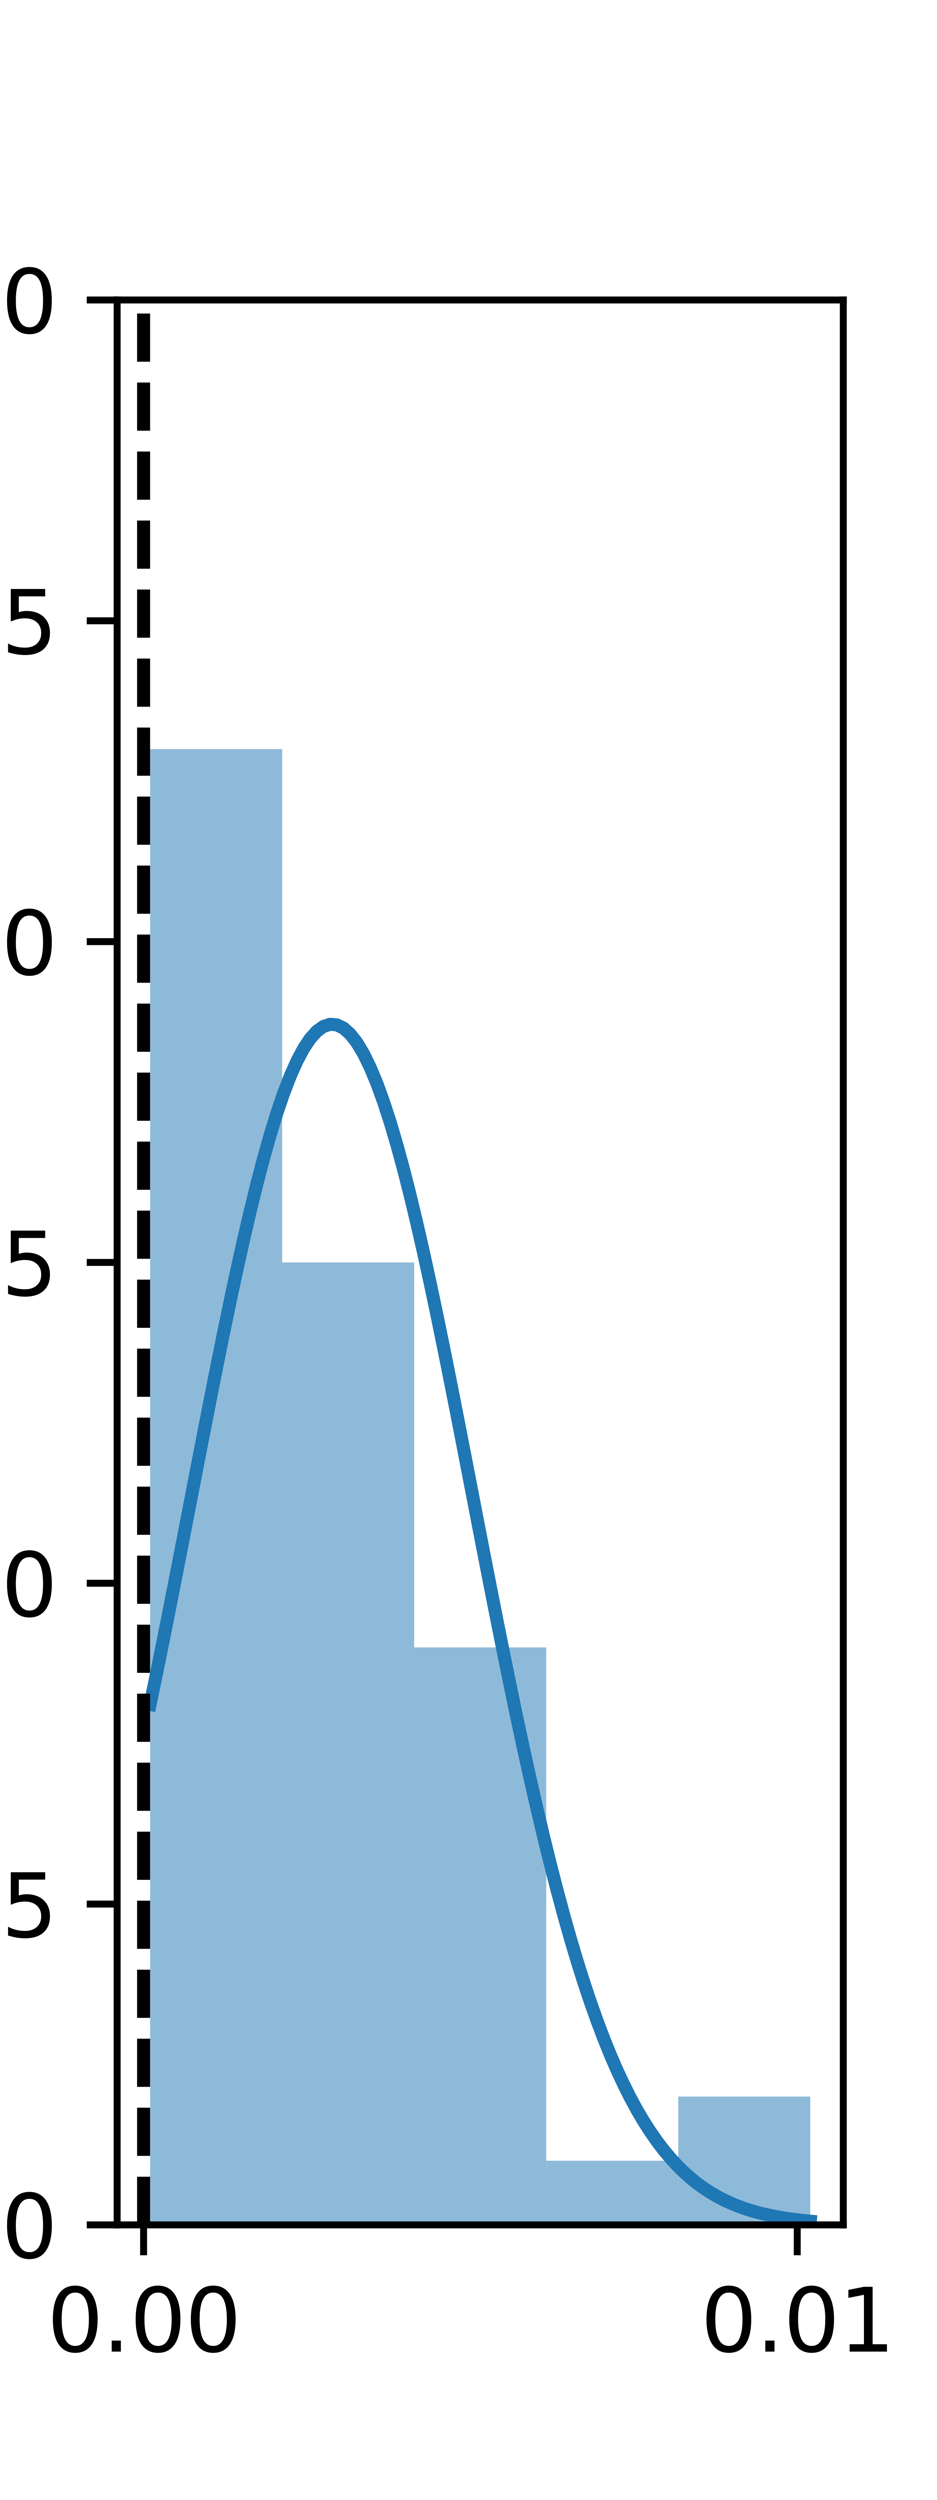 <?xml version="1.0" encoding="utf-8" standalone="no"?>
<!DOCTYPE svg PUBLIC "-//W3C//DTD SVG 1.1//EN"
  "http://www.w3.org/Graphics/SVG/1.1/DTD/svg11.dtd">
<svg xmlns:xlink="http://www.w3.org/1999/xlink" width="108pt" height="288pt" viewBox="0 0 108 288" xmlns="http://www.w3.org/2000/svg" version="1.1">
 <defs>
  <style type="text/css">*{stroke-linejoin: round; stroke-linecap: butt}</style>
 </defs>
 <g id="figure_1">
  <g id="patch_1">
   <path d="M 0 288 
L 108 288 
L 108 0 
L 0 0 
L 0 288 
z
" style="fill: none"/>
  </g>
  <g id="axes_1">
   <g id="patch_2">
    <path d="M 13.5 256.32 
L 97.2 256.32 
L 97.2 34.56 
L 13.5 34.56 
L 13.5 256.32 
z
" style="fill: none"/>
   </g>
   <g id="patch_3">
    <path d="M 17.305 256.32 
L 32.523 256.32 
L 32.523 86.304 
L 17.305 86.304 
z
" clip-path="url(#paab94a766e)" style="fill: #1f77b4; opacity: 0.5"/>
   </g>
   <g id="patch_4">
    <path d="M 32.523 256.32 
L 47.741 256.32 
L 47.741 145.44 
L 32.523 145.44 
z
" clip-path="url(#paab94a766e)" style="fill: #1f77b4; opacity: 0.5"/>
   </g>
   <g id="patch_5">
    <path d="M 47.741 256.32 
L 62.959 256.32 
L 62.959 189.792 
L 47.741 189.792 
z
" clip-path="url(#paab94a766e)" style="fill: #1f77b4; opacity: 0.5"/>
   </g>
   <g id="patch_6">
    <path d="M 62.959 256.32 
L 78.177 256.32 
L 78.177 248.928 
L 62.959 248.928 
z
" clip-path="url(#paab94a766e)" style="fill: #1f77b4; opacity: 0.5"/>
   </g>
   <g id="patch_7">
    <path d="M 78.177 256.32 
L 93.395 256.32 
L 93.395 241.536 
L 78.177 241.536 
z
" clip-path="url(#paab94a766e)" style="fill: #1f77b4; opacity: 0.5"/>
   </g>
   <g id="matplotlib.axis_1">
    <g id="xtick_1">
     <g id="line2d_1">
      <defs>
       <path id="m011df64471" d="M 0 0 
L 0 3.5 
" style="stroke: #000000; stroke-width: 0.8"/>
      </defs>
      <g>
       <use xlink:href="#m011df64471" x="16.551" y="256.32" style="stroke: #000000; stroke-width: 0.8"/>
      </g>
     </g>
     <g id="text_1">
      <!-- 0.00 -->
      <g transform="translate(5.418 270.918)scale(0.1 -0.1)">
       <defs>
        <path id="DejaVuSans-30" d="M 2034 4250 
Q 1547 4250 1301 3770 
Q 1056 3291 1056 2328 
Q 1056 1369 1301 889 
Q 1547 409 2034 409 
Q 2525 409 2770 889 
Q 3016 1369 3016 2328 
Q 3016 3291 2770 3770 
Q 2525 4250 2034 4250 
z
M 2034 4750 
Q 2819 4750 3233 4129 
Q 3647 3509 3647 2328 
Q 3647 1150 3233 529 
Q 2819 -91 2034 -91 
Q 1250 -91 836 529 
Q 422 1150 422 2328 
Q 422 3509 836 4129 
Q 1250 4750 2034 4750 
z
" transform="scale(0.016)"/>
        <path id="DejaVuSans-2e" d="M 684 794 
L 1344 794 
L 1344 0 
L 684 0 
L 684 794 
z
" transform="scale(0.016)"/>
       </defs>
       <use xlink:href="#DejaVuSans-30"/>
       <use xlink:href="#DejaVuSans-2e" x="63.623"/>
       <use xlink:href="#DejaVuSans-30" x="95.41"/>
       <use xlink:href="#DejaVuSans-30" x="159.033"/>
      </g>
     </g>
    </g>
    <g id="xtick_2">
     <g id="line2d_2">
      <g>
       <use xlink:href="#m011df64471" x="91.889" y="256.32" style="stroke: #000000; stroke-width: 0.8"/>
      </g>
     </g>
     <g id="text_2">
      <!-- 0.01 -->
      <g transform="translate(80.756 270.918)scale(0.1 -0.1)">
       <defs>
        <path id="DejaVuSans-31" d="M 794 531 
L 1825 531 
L 1825 4091 
L 703 3866 
L 703 4441 
L 1819 4666 
L 2450 4666 
L 2450 531 
L 3481 531 
L 3481 0 
L 794 0 
L 794 531 
z
" transform="scale(0.016)"/>
       </defs>
       <use xlink:href="#DejaVuSans-30"/>
       <use xlink:href="#DejaVuSans-2e" x="63.623"/>
       <use xlink:href="#DejaVuSans-30" x="95.41"/>
       <use xlink:href="#DejaVuSans-31" x="159.033"/>
      </g>
     </g>
    </g>
   </g>
   <g id="matplotlib.axis_2">
    <g id="ytick_1">
     <g id="line2d_3">
      <defs>
       <path id="m8b900bf5fc" d="M 0 0 
L -3.5 0 
" style="stroke: #000000; stroke-width: 0.8"/>
      </defs>
      <g>
       <use xlink:href="#m8b900bf5fc" x="13.5" y="256.32" style="stroke: #000000; stroke-width: 0.8"/>
      </g>
     </g>
     <g id="text_3">
      <!-- 0 -->
      <g transform="translate(0.138 260.119)scale(0.1 -0.1)">
       <use xlink:href="#DejaVuSans-30"/>
      </g>
     </g>
    </g>
    <g id="ytick_2">
     <g id="line2d_4">
      <g>
       <use xlink:href="#m8b900bf5fc" x="13.5" y="219.36" style="stroke: #000000; stroke-width: 0.8"/>
      </g>
     </g>
     <g id="text_4">
      <!-- 5 -->
      <g transform="translate(0.138 223.159)scale(0.1 -0.1)">
       <defs>
        <path id="DejaVuSans-35" d="M 691 4666 
L 3169 4666 
L 3169 4134 
L 1269 4134 
L 1269 2991 
Q 1406 3038 1543 3061 
Q 1681 3084 1819 3084 
Q 2600 3084 3056 2656 
Q 3513 2228 3513 1497 
Q 3513 744 3044 326 
Q 2575 -91 1722 -91 
Q 1428 -91 1123 -41 
Q 819 9 494 109 
L 494 744 
Q 775 591 1075 516 
Q 1375 441 1709 441 
Q 2250 441 2565 725 
Q 2881 1009 2881 1497 
Q 2881 1984 2565 2268 
Q 2250 2553 1709 2553 
Q 1456 2553 1204 2497 
Q 953 2441 691 2322 
L 691 4666 
z
" transform="scale(0.016)"/>
       </defs>
       <use xlink:href="#DejaVuSans-35"/>
      </g>
     </g>
    </g>
    <g id="ytick_3">
     <g id="line2d_5">
      <g>
       <use xlink:href="#m8b900bf5fc" x="13.5" y="182.4" style="stroke: #000000; stroke-width: 0.8"/>
      </g>
     </g>
     <g id="text_5">
      <!-- 10 -->
      <g transform="translate(-6.225 186.199)scale(0.1 -0.1)">
       <use xlink:href="#DejaVuSans-31"/>
       <use xlink:href="#DejaVuSans-30" x="63.623"/>
      </g>
     </g>
    </g>
    <g id="ytick_4">
     <g id="line2d_6">
      <g>
       <use xlink:href="#m8b900bf5fc" x="13.5" y="145.44" style="stroke: #000000; stroke-width: 0.8"/>
      </g>
     </g>
     <g id="text_6">
      <!-- 15 -->
      <g transform="translate(-6.225 149.239)scale(0.1 -0.1)">
       <use xlink:href="#DejaVuSans-31"/>
       <use xlink:href="#DejaVuSans-35" x="63.623"/>
      </g>
     </g>
    </g>
    <g id="ytick_5">
     <g id="line2d_7">
      <g>
       <use xlink:href="#m8b900bf5fc" x="13.5" y="108.48" style="stroke: #000000; stroke-width: 0.8"/>
      </g>
     </g>
     <g id="text_7">
      <!-- 20 -->
      <g transform="translate(-6.225 112.279)scale(0.1 -0.1)">
       <defs>
        <path id="DejaVuSans-32" d="M 1228 531 
L 3431 531 
L 3431 0 
L 469 0 
L 469 531 
Q 828 903 1448 1529 
Q 2069 2156 2228 2338 
Q 2531 2678 2651 2914 
Q 2772 3150 2772 3378 
Q 2772 3750 2511 3984 
Q 2250 4219 1831 4219 
Q 1534 4219 1204 4116 
Q 875 4013 500 3803 
L 500 4441 
Q 881 4594 1212 4672 
Q 1544 4750 1819 4750 
Q 2544 4750 2975 4387 
Q 3406 4025 3406 3419 
Q 3406 3131 3298 2873 
Q 3191 2616 2906 2266 
Q 2828 2175 2409 1742 
Q 1991 1309 1228 531 
z
" transform="scale(0.016)"/>
       </defs>
       <use xlink:href="#DejaVuSans-32"/>
       <use xlink:href="#DejaVuSans-30" x="63.623"/>
      </g>
     </g>
    </g>
    <g id="ytick_6">
     <g id="line2d_8">
      <g>
       <use xlink:href="#m8b900bf5fc" x="13.5" y="71.52" style="stroke: #000000; stroke-width: 0.8"/>
      </g>
     </g>
     <g id="text_8">
      <!-- 25 -->
      <g transform="translate(-6.225 75.319)scale(0.1 -0.1)">
       <use xlink:href="#DejaVuSans-32"/>
       <use xlink:href="#DejaVuSans-35" x="63.623"/>
      </g>
     </g>
    </g>
    <g id="ytick_7">
     <g id="line2d_9">
      <g>
       <use xlink:href="#m8b900bf5fc" x="13.5" y="34.56" style="stroke: #000000; stroke-width: 0.8"/>
      </g>
     </g>
     <g id="text_9">
      <!-- 30 -->
      <g transform="translate(-6.225 38.359)scale(0.1 -0.1)">
       <defs>
        <path id="DejaVuSans-33" d="M 2597 2516 
Q 3050 2419 3304 2112 
Q 3559 1806 3559 1356 
Q 3559 666 3084 287 
Q 2609 -91 1734 -91 
Q 1441 -91 1130 -33 
Q 819 25 488 141 
L 488 750 
Q 750 597 1062 519 
Q 1375 441 1716 441 
Q 2309 441 2620 675 
Q 2931 909 2931 1356 
Q 2931 1769 2642 2001 
Q 2353 2234 1838 2234 
L 1294 2234 
L 1294 2753 
L 1863 2753 
Q 2328 2753 2575 2939 
Q 2822 3125 2822 3475 
Q 2822 3834 2567 4026 
Q 2313 4219 1838 4219 
Q 1578 4219 1281 4162 
Q 984 4106 628 3988 
L 628 4550 
Q 988 4650 1302 4700 
Q 1616 4750 1894 4750 
Q 2613 4750 3031 4423 
Q 3450 4097 3450 3541 
Q 3450 3153 3228 2886 
Q 3006 2619 2597 2516 
z
" transform="scale(0.016)"/>
       </defs>
       <use xlink:href="#DejaVuSans-33"/>
       <use xlink:href="#DejaVuSans-30" x="63.623"/>
      </g>
     </g>
    </g>
   </g>
   <g id="line2d_10">
    <path d="M 17.305 196.356 
L 18.073 192.639 
L 18.842 188.843 
L 19.61 184.982 
L 20.379 181.068 
L 21.148 177.118 
L 21.916 173.148 
L 22.685 169.174 
L 23.453 165.215 
L 24.222 161.29 
L 24.99 157.418 
L 25.759 153.62 
L 26.528 149.914 
L 27.296 146.322 
L 28.065 142.864 
L 28.833 139.559 
L 29.602 136.428 
L 30.371 133.488 
L 31.139 130.759 
L 31.908 128.257 
L 32.676 125.998 
L 33.445 123.997 
L 34.214 122.266 
L 34.982 120.817 
L 35.751 119.66 
L 36.519 118.801 
L 37.288 118.248 
L 38.057 118.003 
L 38.825 118.069 
L 39.594 118.444 
L 40.362 119.127 
L 41.131 120.113 
L 41.9 121.394 
L 42.668 122.964 
L 43.437 124.81 
L 44.205 126.922 
L 44.974 129.286 
L 45.743 131.886 
L 46.511 134.706 
L 47.28 137.729 
L 48.048 140.936 
L 48.817 144.308 
L 49.586 147.825 
L 50.354 151.467 
L 51.123 155.215 
L 51.891 159.047 
L 52.66 162.944 
L 53.429 166.885 
L 54.197 170.853 
L 54.966 174.827 
L 55.734 178.791 
L 56.503 182.728 
L 57.271 186.621 
L 58.04 190.456 
L 58.809 194.22 
L 59.577 197.9 
L 60.346 201.485 
L 61.114 204.966 
L 61.883 208.334 
L 62.652 211.581 
L 63.42 214.702 
L 64.189 217.692 
L 64.957 220.548 
L 65.726 223.267 
L 66.495 225.847 
L 67.263 228.29 
L 68.032 230.594 
L 68.8 232.762 
L 69.569 234.795 
L 70.338 236.697 
L 71.106 238.472 
L 71.875 240.122 
L 72.643 241.652 
L 73.412 243.068 
L 74.181 244.374 
L 74.949 245.575 
L 75.718 246.677 
L 76.486 247.686 
L 77.255 248.606 
L 78.024 249.444 
L 78.792 250.205 
L 79.561 250.893 
L 80.329 251.515 
L 81.098 252.075 
L 81.867 252.578 
L 82.635 253.029 
L 83.404 253.433 
L 84.172 253.792 
L 84.941 254.112 
L 85.71 254.395 
L 86.478 254.646 
L 87.247 254.868 
L 88.015 255.063 
L 88.784 255.234 
L 89.552 255.384 
L 90.321 255.515 
L 91.09 255.629 
L 91.858 255.729 
L 92.627 255.815 
L 93.395 255.89 
" clip-path="url(#paab94a766e)" style="fill: none; stroke: #1f77b4; stroke-width: 1.5; stroke-linecap: square"/>
   </g>
   <g id="line2d_11">
    <path d="M 16.551 256.32 
L 16.551 34.56 
" clip-path="url(#paab94a766e)" style="fill: none; stroke-dasharray: 5.55,2.4; stroke-dashoffset: 0; stroke: #000000; stroke-width: 1.5"/>
   </g>
   <g id="patch_8">
    <path d="M 13.5 256.32 
L 13.5 34.56 
" style="fill: none; stroke: #000000; stroke-width: 0.8; stroke-linejoin: miter; stroke-linecap: square"/>
   </g>
   <g id="patch_9">
    <path d="M 97.2 256.32 
L 97.2 34.56 
" style="fill: none; stroke: #000000; stroke-width: 0.8; stroke-linejoin: miter; stroke-linecap: square"/>
   </g>
   <g id="patch_10">
    <path d="M 13.5 256.32 
L 97.2 256.32 
" style="fill: none; stroke: #000000; stroke-width: 0.8; stroke-linejoin: miter; stroke-linecap: square"/>
   </g>
   <g id="patch_11">
    <path d="M 13.5 34.56 
L 97.2 34.56 
" style="fill: none; stroke: #000000; stroke-width: 0.8; stroke-linejoin: miter; stroke-linecap: square"/>
   </g>
  </g>
 </g>
 <defs>
  <clipPath id="paab94a766e">
   <rect x="13.5" y="34.56" width="83.7" height="221.76"/>
  </clipPath>
 </defs>
</svg>

